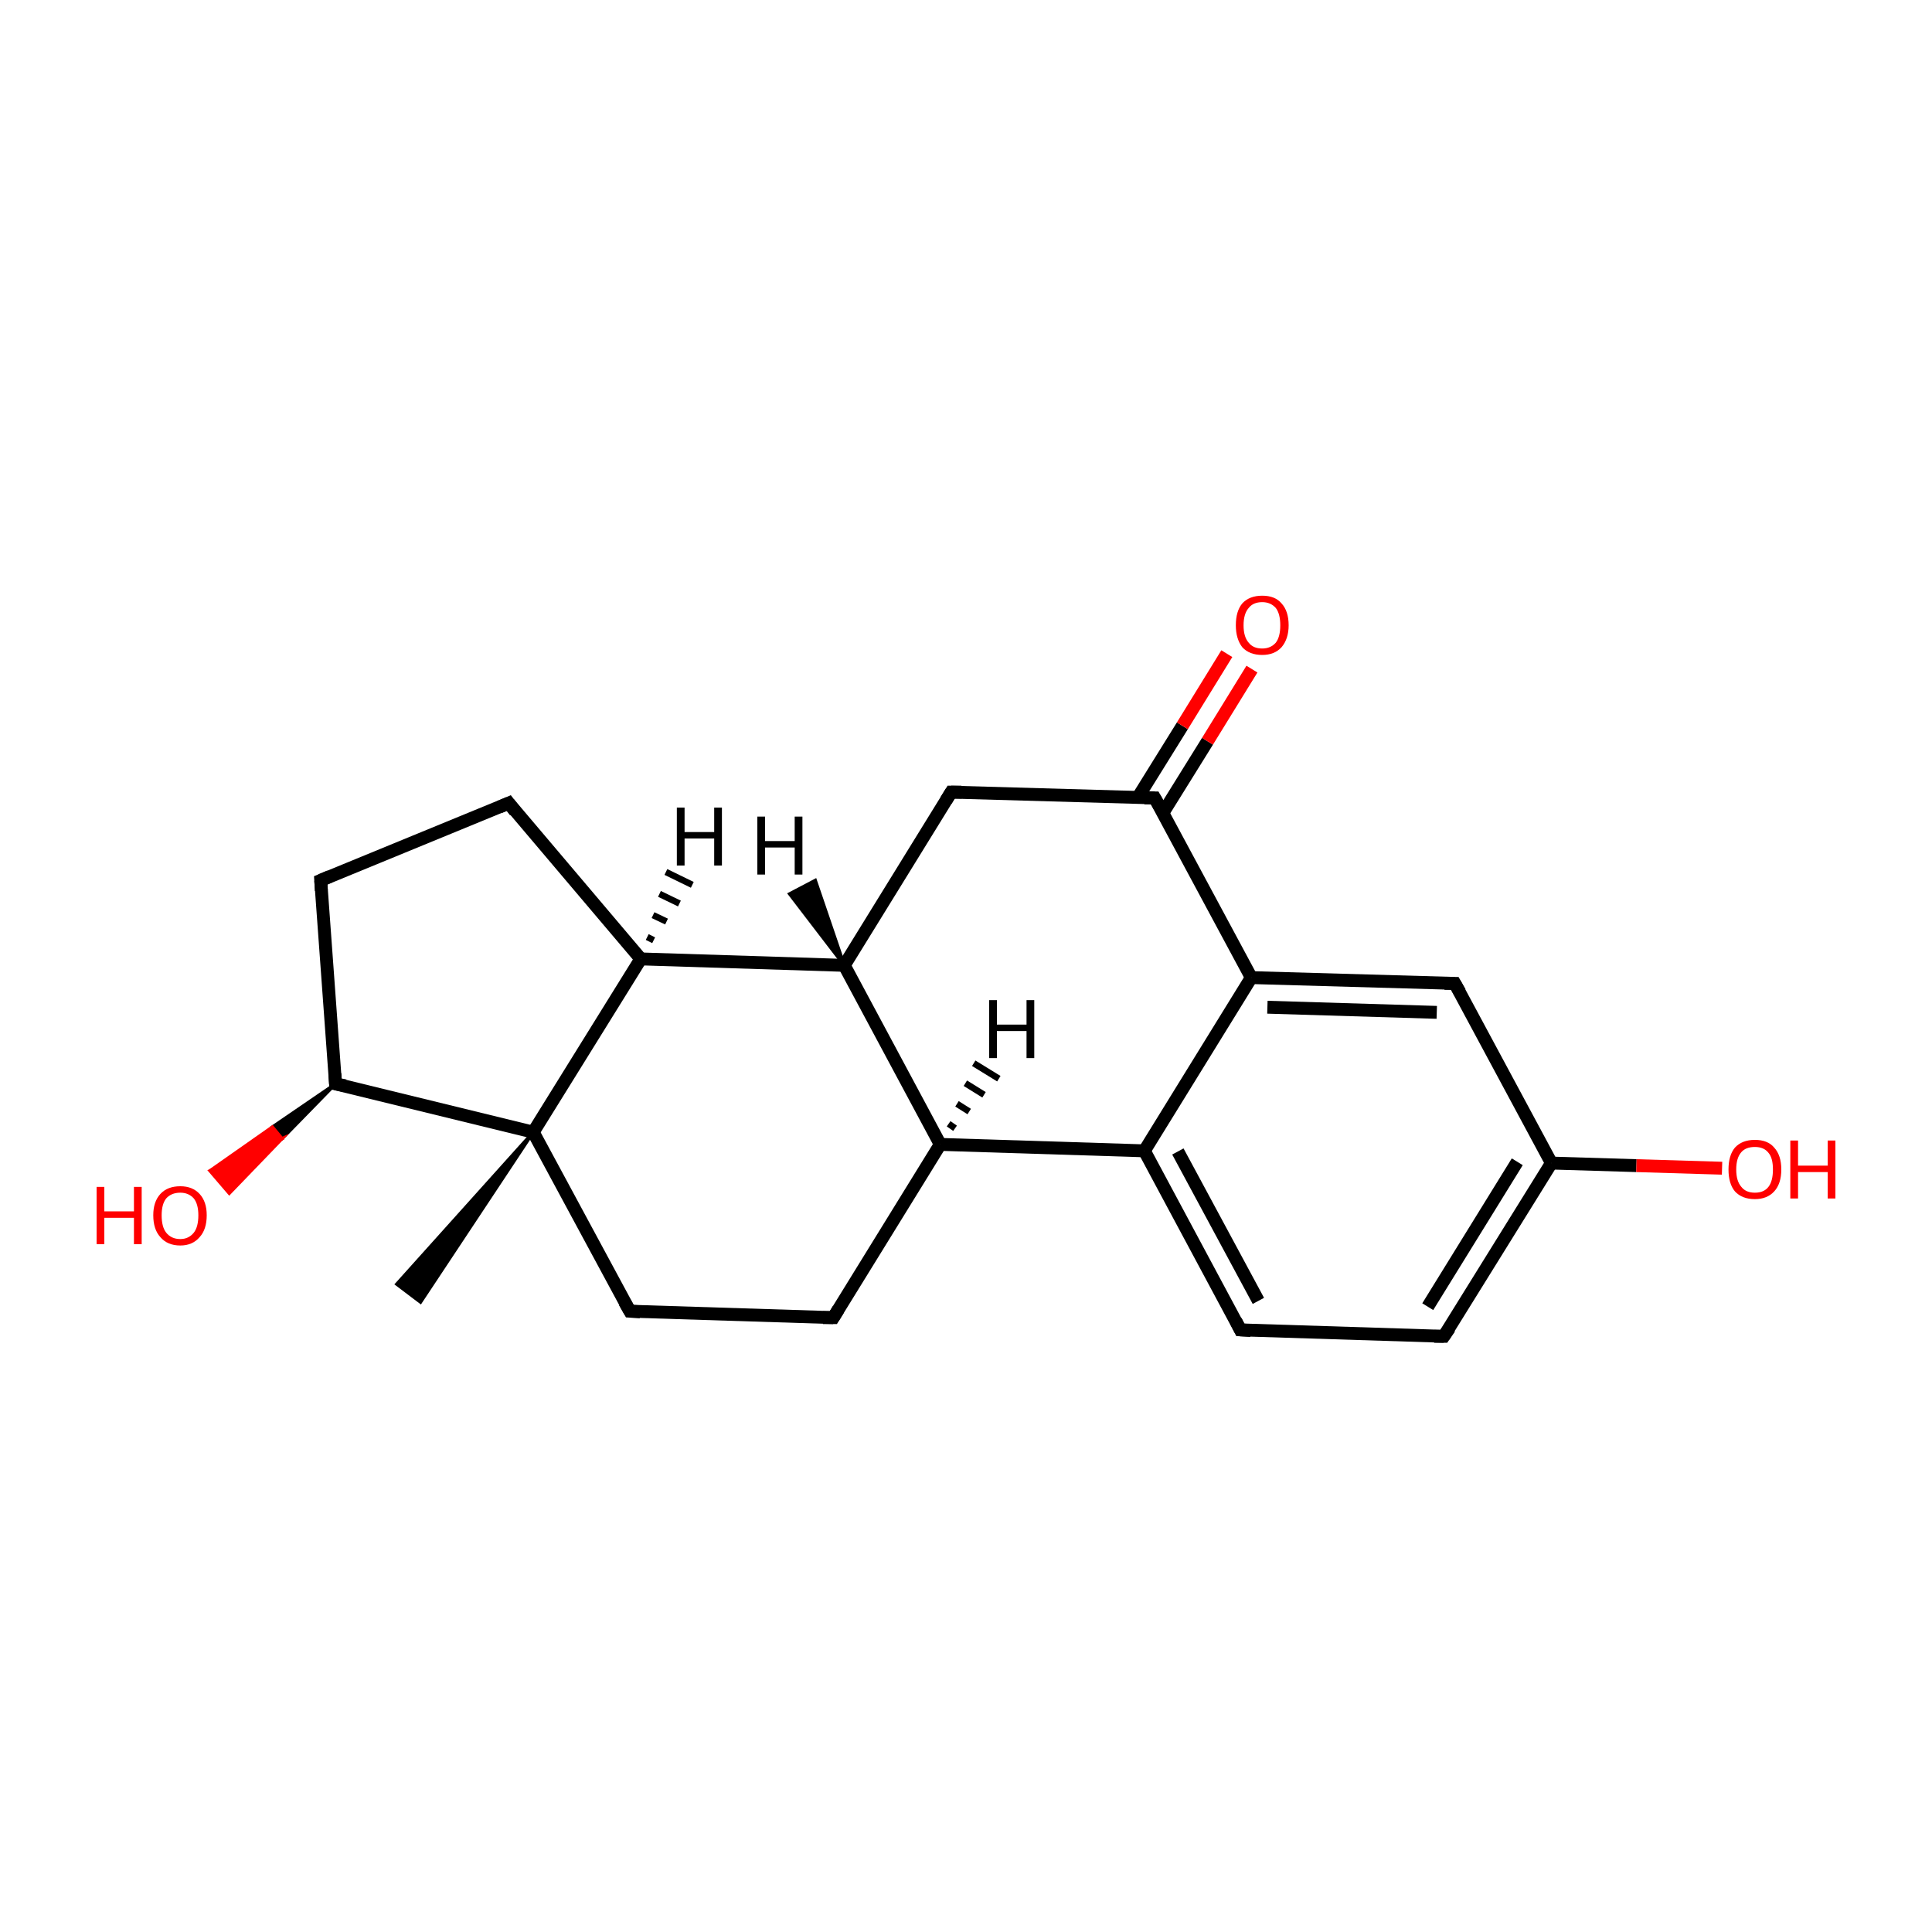 <?xml version='1.0' encoding='iso-8859-1'?>
<svg version='1.1' baseProfile='full'
              xmlns='http://www.w3.org/2000/svg'
                      xmlns:rdkit='http://www.rdkit.org/xml'
                      xmlns:xlink='http://www.w3.org/1999/xlink'
                  xml:space='preserve'
width='300px' height='300px' viewBox='0 0 300 300'>
<!-- END OF HEADER -->
<rect style='opacity:1.0;fill:#FFFFFF;stroke:none' width='300.0' height='300.0' x='0.0' y='0.0'> </rect>
<path class='bond-0 atom-1 atom-0' d='M 82.8,175.8 L 65.3,202.2 L 61.6,199.4 Z' style='fill:#000000;fill-rule:evenodd;fill-opacity:1;stroke:#000000;stroke-width:0.5px;stroke-linecap:butt;stroke-linejoin:miter;stroke-miterlimit:10;stroke-opacity:1;' />
<path class='bond-1 atom-1 atom-2' d='M 82.8,175.8 L 97.8,203.6' style='fill:none;fill-rule:evenodd;stroke:#000000;stroke-width:2.0px;stroke-linecap:butt;stroke-linejoin:miter;stroke-opacity:1' />
<path class='bond-2 atom-2 atom-3' d='M 97.8,203.6 L 129.4,204.6' style='fill:none;fill-rule:evenodd;stroke:#000000;stroke-width:2.0px;stroke-linecap:butt;stroke-linejoin:miter;stroke-opacity:1' />
<path class='bond-3 atom-3 atom-4' d='M 129.4,204.6 L 146.0,177.7' style='fill:none;fill-rule:evenodd;stroke:#000000;stroke-width:2.0px;stroke-linecap:butt;stroke-linejoin:miter;stroke-opacity:1' />
<path class='bond-4 atom-4 atom-5' d='M 146.0,177.7 L 177.7,178.7' style='fill:none;fill-rule:evenodd;stroke:#000000;stroke-width:2.0px;stroke-linecap:butt;stroke-linejoin:miter;stroke-opacity:1' />
<path class='bond-5 atom-5 atom-6' d='M 177.7,178.7 L 192.6,206.5' style='fill:none;fill-rule:evenodd;stroke:#000000;stroke-width:2.0px;stroke-linecap:butt;stroke-linejoin:miter;stroke-opacity:1' />
<path class='bond-5 atom-5 atom-6' d='M 182.9,178.8 L 195.4,202.0' style='fill:none;fill-rule:evenodd;stroke:#000000;stroke-width:2.0px;stroke-linecap:butt;stroke-linejoin:miter;stroke-opacity:1' />
<path class='bond-6 atom-6 atom-7' d='M 192.6,206.5 L 224.2,207.5' style='fill:none;fill-rule:evenodd;stroke:#000000;stroke-width:2.0px;stroke-linecap:butt;stroke-linejoin:miter;stroke-opacity:1' />
<path class='bond-7 atom-7 atom-8' d='M 224.2,207.5 L 240.9,180.6' style='fill:none;fill-rule:evenodd;stroke:#000000;stroke-width:2.0px;stroke-linecap:butt;stroke-linejoin:miter;stroke-opacity:1' />
<path class='bond-7 atom-7 atom-8' d='M 221.7,202.9 L 235.6,180.4' style='fill:none;fill-rule:evenodd;stroke:#000000;stroke-width:2.0px;stroke-linecap:butt;stroke-linejoin:miter;stroke-opacity:1' />
<path class='bond-8 atom-8 atom-9' d='M 240.9,180.6 L 254.1,181.0' style='fill:none;fill-rule:evenodd;stroke:#000000;stroke-width:2.0px;stroke-linecap:butt;stroke-linejoin:miter;stroke-opacity:1' />
<path class='bond-8 atom-8 atom-9' d='M 254.1,181.0 L 267.4,181.4' style='fill:none;fill-rule:evenodd;stroke:#FF0000;stroke-width:2.0px;stroke-linecap:butt;stroke-linejoin:miter;stroke-opacity:1' />
<path class='bond-9 atom-8 atom-10' d='M 240.9,180.6 L 225.9,152.7' style='fill:none;fill-rule:evenodd;stroke:#000000;stroke-width:2.0px;stroke-linecap:butt;stroke-linejoin:miter;stroke-opacity:1' />
<path class='bond-10 atom-10 atom-11' d='M 225.9,152.7 L 194.3,151.8' style='fill:none;fill-rule:evenodd;stroke:#000000;stroke-width:2.0px;stroke-linecap:butt;stroke-linejoin:miter;stroke-opacity:1' />
<path class='bond-10 atom-10 atom-11' d='M 223.1,157.2 L 196.8,156.4' style='fill:none;fill-rule:evenodd;stroke:#000000;stroke-width:2.0px;stroke-linecap:butt;stroke-linejoin:miter;stroke-opacity:1' />
<path class='bond-11 atom-11 atom-12' d='M 194.3,151.8 L 179.3,123.9' style='fill:none;fill-rule:evenodd;stroke:#000000;stroke-width:2.0px;stroke-linecap:butt;stroke-linejoin:miter;stroke-opacity:1' />
<path class='bond-12 atom-12 atom-13' d='M 180.6,126.2 L 187.5,115.1' style='fill:none;fill-rule:evenodd;stroke:#000000;stroke-width:2.0px;stroke-linecap:butt;stroke-linejoin:miter;stroke-opacity:1' />
<path class='bond-12 atom-12 atom-13' d='M 187.5,115.1 L 194.4,103.9' style='fill:none;fill-rule:evenodd;stroke:#FF0000;stroke-width:2.0px;stroke-linecap:butt;stroke-linejoin:miter;stroke-opacity:1' />
<path class='bond-12 atom-12 atom-13' d='M 176.7,123.8 L 183.6,112.7' style='fill:none;fill-rule:evenodd;stroke:#000000;stroke-width:2.0px;stroke-linecap:butt;stroke-linejoin:miter;stroke-opacity:1' />
<path class='bond-12 atom-12 atom-13' d='M 183.6,112.7 L 190.5,101.5' style='fill:none;fill-rule:evenodd;stroke:#FF0000;stroke-width:2.0px;stroke-linecap:butt;stroke-linejoin:miter;stroke-opacity:1' />
<path class='bond-13 atom-12 atom-14' d='M 179.3,123.9 L 147.7,123.0' style='fill:none;fill-rule:evenodd;stroke:#000000;stroke-width:2.0px;stroke-linecap:butt;stroke-linejoin:miter;stroke-opacity:1' />
<path class='bond-14 atom-14 atom-15' d='M 147.7,123.0 L 131.1,149.9' style='fill:none;fill-rule:evenodd;stroke:#000000;stroke-width:2.0px;stroke-linecap:butt;stroke-linejoin:miter;stroke-opacity:1' />
<path class='bond-15 atom-15 atom-16' d='M 131.1,149.9 L 99.5,148.9' style='fill:none;fill-rule:evenodd;stroke:#000000;stroke-width:2.0px;stroke-linecap:butt;stroke-linejoin:miter;stroke-opacity:1' />
<path class='bond-16 atom-16 atom-17' d='M 99.5,148.9 L 79.0,124.7' style='fill:none;fill-rule:evenodd;stroke:#000000;stroke-width:2.0px;stroke-linecap:butt;stroke-linejoin:miter;stroke-opacity:1' />
<path class='bond-17 atom-17 atom-18' d='M 79.0,124.7 L 49.8,136.7' style='fill:none;fill-rule:evenodd;stroke:#000000;stroke-width:2.0px;stroke-linecap:butt;stroke-linejoin:miter;stroke-opacity:1' />
<path class='bond-18 atom-18 atom-19' d='M 49.8,136.7 L 52.1,168.3' style='fill:none;fill-rule:evenodd;stroke:#000000;stroke-width:2.0px;stroke-linecap:butt;stroke-linejoin:miter;stroke-opacity:1' />
<path class='bond-19 atom-19 atom-20' d='M 52.1,168.3 L 43.8,176.8 L 42.3,175.0 Z' style='fill:#000000;fill-rule:evenodd;fill-opacity:1;stroke:#000000;stroke-width:0.5px;stroke-linecap:butt;stroke-linejoin:miter;stroke-miterlimit:10;stroke-opacity:1;' />
<path class='bond-19 atom-19 atom-20' d='M 43.8,176.8 L 32.6,181.8 L 35.6,185.3 Z' style='fill:#FF0000;fill-rule:evenodd;fill-opacity:1;stroke:#FF0000;stroke-width:0.5px;stroke-linecap:butt;stroke-linejoin:miter;stroke-miterlimit:10;stroke-opacity:1;' />
<path class='bond-19 atom-19 atom-20' d='M 43.8,176.8 L 42.3,175.0 L 32.6,181.8 Z' style='fill:#FF0000;fill-rule:evenodd;fill-opacity:1;stroke:#FF0000;stroke-width:0.5px;stroke-linecap:butt;stroke-linejoin:miter;stroke-miterlimit:10;stroke-opacity:1;' />
<path class='bond-20 atom-16 atom-1' d='M 99.5,148.9 L 82.8,175.8' style='fill:none;fill-rule:evenodd;stroke:#000000;stroke-width:2.0px;stroke-linecap:butt;stroke-linejoin:miter;stroke-opacity:1' />
<path class='bond-21 atom-19 atom-1' d='M 52.1,168.3 L 82.8,175.8' style='fill:none;fill-rule:evenodd;stroke:#000000;stroke-width:2.0px;stroke-linecap:butt;stroke-linejoin:miter;stroke-opacity:1' />
<path class='bond-22 atom-15 atom-4' d='M 131.1,149.9 L 146.0,177.7' style='fill:none;fill-rule:evenodd;stroke:#000000;stroke-width:2.0px;stroke-linecap:butt;stroke-linejoin:miter;stroke-opacity:1' />
<path class='bond-23 atom-11 atom-5' d='M 194.3,151.8 L 177.7,178.7' style='fill:none;fill-rule:evenodd;stroke:#000000;stroke-width:2.0px;stroke-linecap:butt;stroke-linejoin:miter;stroke-opacity:1' />
<path class='bond-24 atom-4 atom-21' d='M 147.3,174.5 L 148.3,175.2' style='fill:none;fill-rule:evenodd;stroke:#000000;stroke-width:1.0px;stroke-linecap:butt;stroke-linejoin:miter;stroke-opacity:1' />
<path class='bond-24 atom-4 atom-21' d='M 148.6,171.4 L 150.5,172.6' style='fill:none;fill-rule:evenodd;stroke:#000000;stroke-width:1.0px;stroke-linecap:butt;stroke-linejoin:miter;stroke-opacity:1' />
<path class='bond-24 atom-4 atom-21' d='M 149.9,168.2 L 152.8,170.0' style='fill:none;fill-rule:evenodd;stroke:#000000;stroke-width:1.0px;stroke-linecap:butt;stroke-linejoin:miter;stroke-opacity:1' />
<path class='bond-24 atom-4 atom-21' d='M 151.2,165.1 L 155.1,167.5' style='fill:none;fill-rule:evenodd;stroke:#000000;stroke-width:1.0px;stroke-linecap:butt;stroke-linejoin:miter;stroke-opacity:1' />
<path class='bond-25 atom-15 atom-22' d='M 131.1,149.9 L 122.6,138.8 L 126.6,136.7 Z' style='fill:#000000;fill-rule:evenodd;fill-opacity:1;stroke:#000000;stroke-width:0.5px;stroke-linecap:butt;stroke-linejoin:miter;stroke-miterlimit:10;stroke-opacity:1;' />
<path class='bond-26 atom-16 atom-23' d='M 100.5,145.5 L 101.5,146.0' style='fill:none;fill-rule:evenodd;stroke:#000000;stroke-width:1.0px;stroke-linecap:butt;stroke-linejoin:miter;stroke-opacity:1' />
<path class='bond-26 atom-16 atom-23' d='M 101.4,142.1 L 103.5,143.1' style='fill:none;fill-rule:evenodd;stroke:#000000;stroke-width:1.0px;stroke-linecap:butt;stroke-linejoin:miter;stroke-opacity:1' />
<path class='bond-26 atom-16 atom-23' d='M 102.4,138.8 L 105.5,140.3' style='fill:none;fill-rule:evenodd;stroke:#000000;stroke-width:1.0px;stroke-linecap:butt;stroke-linejoin:miter;stroke-opacity:1' />
<path class='bond-26 atom-16 atom-23' d='M 103.4,135.4 L 107.5,137.4' style='fill:none;fill-rule:evenodd;stroke:#000000;stroke-width:1.0px;stroke-linecap:butt;stroke-linejoin:miter;stroke-opacity:1' />
<path d='M 97.0,202.2 L 97.8,203.6 L 99.4,203.7' style='fill:none;stroke:#000000;stroke-width:2.0px;stroke-linecap:butt;stroke-linejoin:miter;stroke-miterlimit:10;stroke-opacity:1;' />
<path d='M 127.8,204.6 L 129.4,204.6 L 130.2,203.3' style='fill:none;stroke:#000000;stroke-width:2.0px;stroke-linecap:butt;stroke-linejoin:miter;stroke-miterlimit:10;stroke-opacity:1;' />
<path d='M 191.9,205.1 L 192.6,206.5 L 194.2,206.6' style='fill:none;stroke:#000000;stroke-width:2.0px;stroke-linecap:butt;stroke-linejoin:miter;stroke-miterlimit:10;stroke-opacity:1;' />
<path d='M 222.7,207.5 L 224.2,207.5 L 225.1,206.2' style='fill:none;stroke:#000000;stroke-width:2.0px;stroke-linecap:butt;stroke-linejoin:miter;stroke-miterlimit:10;stroke-opacity:1;' />
<path d='M 226.7,154.1 L 225.9,152.7 L 224.3,152.7' style='fill:none;stroke:#000000;stroke-width:2.0px;stroke-linecap:butt;stroke-linejoin:miter;stroke-miterlimit:10;stroke-opacity:1;' />
<path d='M 180.1,125.3 L 179.3,123.9 L 177.7,123.9' style='fill:none;stroke:#000000;stroke-width:2.0px;stroke-linecap:butt;stroke-linejoin:miter;stroke-miterlimit:10;stroke-opacity:1;' />
<path d='M 149.3,123.0 L 147.7,123.0 L 146.9,124.3' style='fill:none;stroke:#000000;stroke-width:2.0px;stroke-linecap:butt;stroke-linejoin:miter;stroke-miterlimit:10;stroke-opacity:1;' />
<path d='M 80.0,126.0 L 79.0,124.7 L 77.6,125.3' style='fill:none;stroke:#000000;stroke-width:2.0px;stroke-linecap:butt;stroke-linejoin:miter;stroke-miterlimit:10;stroke-opacity:1;' />
<path d='M 51.2,136.1 L 49.8,136.7 L 49.9,138.3' style='fill:none;stroke:#000000;stroke-width:2.0px;stroke-linecap:butt;stroke-linejoin:miter;stroke-miterlimit:10;stroke-opacity:1;' />
<path d='M 52.0,166.7 L 52.1,168.3 L 53.6,168.6' style='fill:none;stroke:#000000;stroke-width:2.0px;stroke-linecap:butt;stroke-linejoin:miter;stroke-miterlimit:10;stroke-opacity:1;' />
<path class='atom-9' d='M 268.4 181.6
Q 268.4 179.4, 269.4 178.2
Q 270.5 177.0, 272.5 177.0
Q 274.5 177.0, 275.5 178.2
Q 276.6 179.4, 276.6 181.6
Q 276.6 183.8, 275.5 185.0
Q 274.4 186.2, 272.5 186.2
Q 270.5 186.2, 269.4 185.0
Q 268.4 183.8, 268.4 181.6
M 272.5 185.2
Q 273.9 185.2, 274.6 184.3
Q 275.3 183.4, 275.3 181.6
Q 275.3 179.8, 274.6 179.0
Q 273.9 178.1, 272.5 178.1
Q 271.1 178.1, 270.4 178.9
Q 269.6 179.8, 269.6 181.6
Q 269.6 183.4, 270.4 184.3
Q 271.1 185.2, 272.5 185.2
' fill='#FF0000'/>
<path class='atom-9' d='M 278.0 177.1
L 279.2 177.1
L 279.2 181.0
L 283.8 181.0
L 283.8 177.1
L 285.0 177.1
L 285.0 186.1
L 283.8 186.1
L 283.8 182.0
L 279.2 182.0
L 279.2 186.1
L 278.0 186.1
L 278.0 177.1
' fill='#FF0000'/>
<path class='atom-13' d='M 191.9 97.1
Q 191.9 94.9, 192.9 93.7
Q 194.0 92.5, 196.0 92.5
Q 198.0 92.5, 199.0 93.7
Q 200.1 94.9, 200.1 97.1
Q 200.1 99.2, 199.0 100.5
Q 197.9 101.7, 196.0 101.7
Q 194.0 101.7, 192.9 100.5
Q 191.9 99.2, 191.9 97.1
M 196.0 100.7
Q 197.3 100.7, 198.1 99.8
Q 198.8 98.9, 198.8 97.1
Q 198.8 95.3, 198.1 94.4
Q 197.3 93.5, 196.0 93.5
Q 194.6 93.5, 193.9 94.4
Q 193.1 95.3, 193.1 97.1
Q 193.1 98.9, 193.9 99.8
Q 194.6 100.7, 196.0 100.7
' fill='#FF0000'/>
<path class='atom-20' d='M 15.0 184.3
L 16.2 184.3
L 16.2 188.1
L 20.8 188.1
L 20.8 184.3
L 22.0 184.3
L 22.0 193.2
L 20.8 193.2
L 20.8 189.1
L 16.2 189.1
L 16.2 193.2
L 15.0 193.2
L 15.0 184.3
' fill='#FF0000'/>
<path class='atom-20' d='M 23.8 188.7
Q 23.8 186.6, 24.9 185.4
Q 26.0 184.2, 28.0 184.2
Q 29.9 184.2, 31.0 185.4
Q 32.1 186.6, 32.1 188.7
Q 32.1 190.9, 31.0 192.1
Q 29.9 193.4, 28.0 193.4
Q 26.0 193.4, 24.9 192.1
Q 23.8 190.9, 23.8 188.7
M 28.0 192.4
Q 29.3 192.4, 30.1 191.4
Q 30.8 190.5, 30.8 188.7
Q 30.8 187.0, 30.1 186.1
Q 29.3 185.2, 28.0 185.2
Q 26.6 185.2, 25.8 186.1
Q 25.1 187.0, 25.1 188.7
Q 25.1 190.5, 25.8 191.4
Q 26.6 192.4, 28.0 192.4
' fill='#FF0000'/>
<path class='atom-21' d='M 153.6 155.3
L 154.8 155.3
L 154.8 159.1
L 159.4 159.1
L 159.4 155.3
L 160.6 155.3
L 160.6 164.3
L 159.4 164.3
L 159.4 160.1
L 154.8 160.1
L 154.8 164.3
L 153.6 164.3
L 153.6 155.3
' fill='#000000'/>
<path class='atom-22' d='M 117.6 126.8
L 118.8 126.8
L 118.8 130.6
L 123.4 130.6
L 123.4 126.8
L 124.6 126.8
L 124.6 135.8
L 123.4 135.8
L 123.4 131.6
L 118.8 131.6
L 118.8 135.8
L 117.6 135.8
L 117.6 126.8
' fill='#000000'/>
<path class='atom-23' d='M 105.1 125.4
L 106.3 125.4
L 106.3 129.2
L 110.9 129.2
L 110.9 125.4
L 112.1 125.4
L 112.1 134.4
L 110.9 134.4
L 110.9 130.2
L 106.3 130.2
L 106.3 134.4
L 105.1 134.4
L 105.1 125.4
' fill='#000000'/>
</svg>
